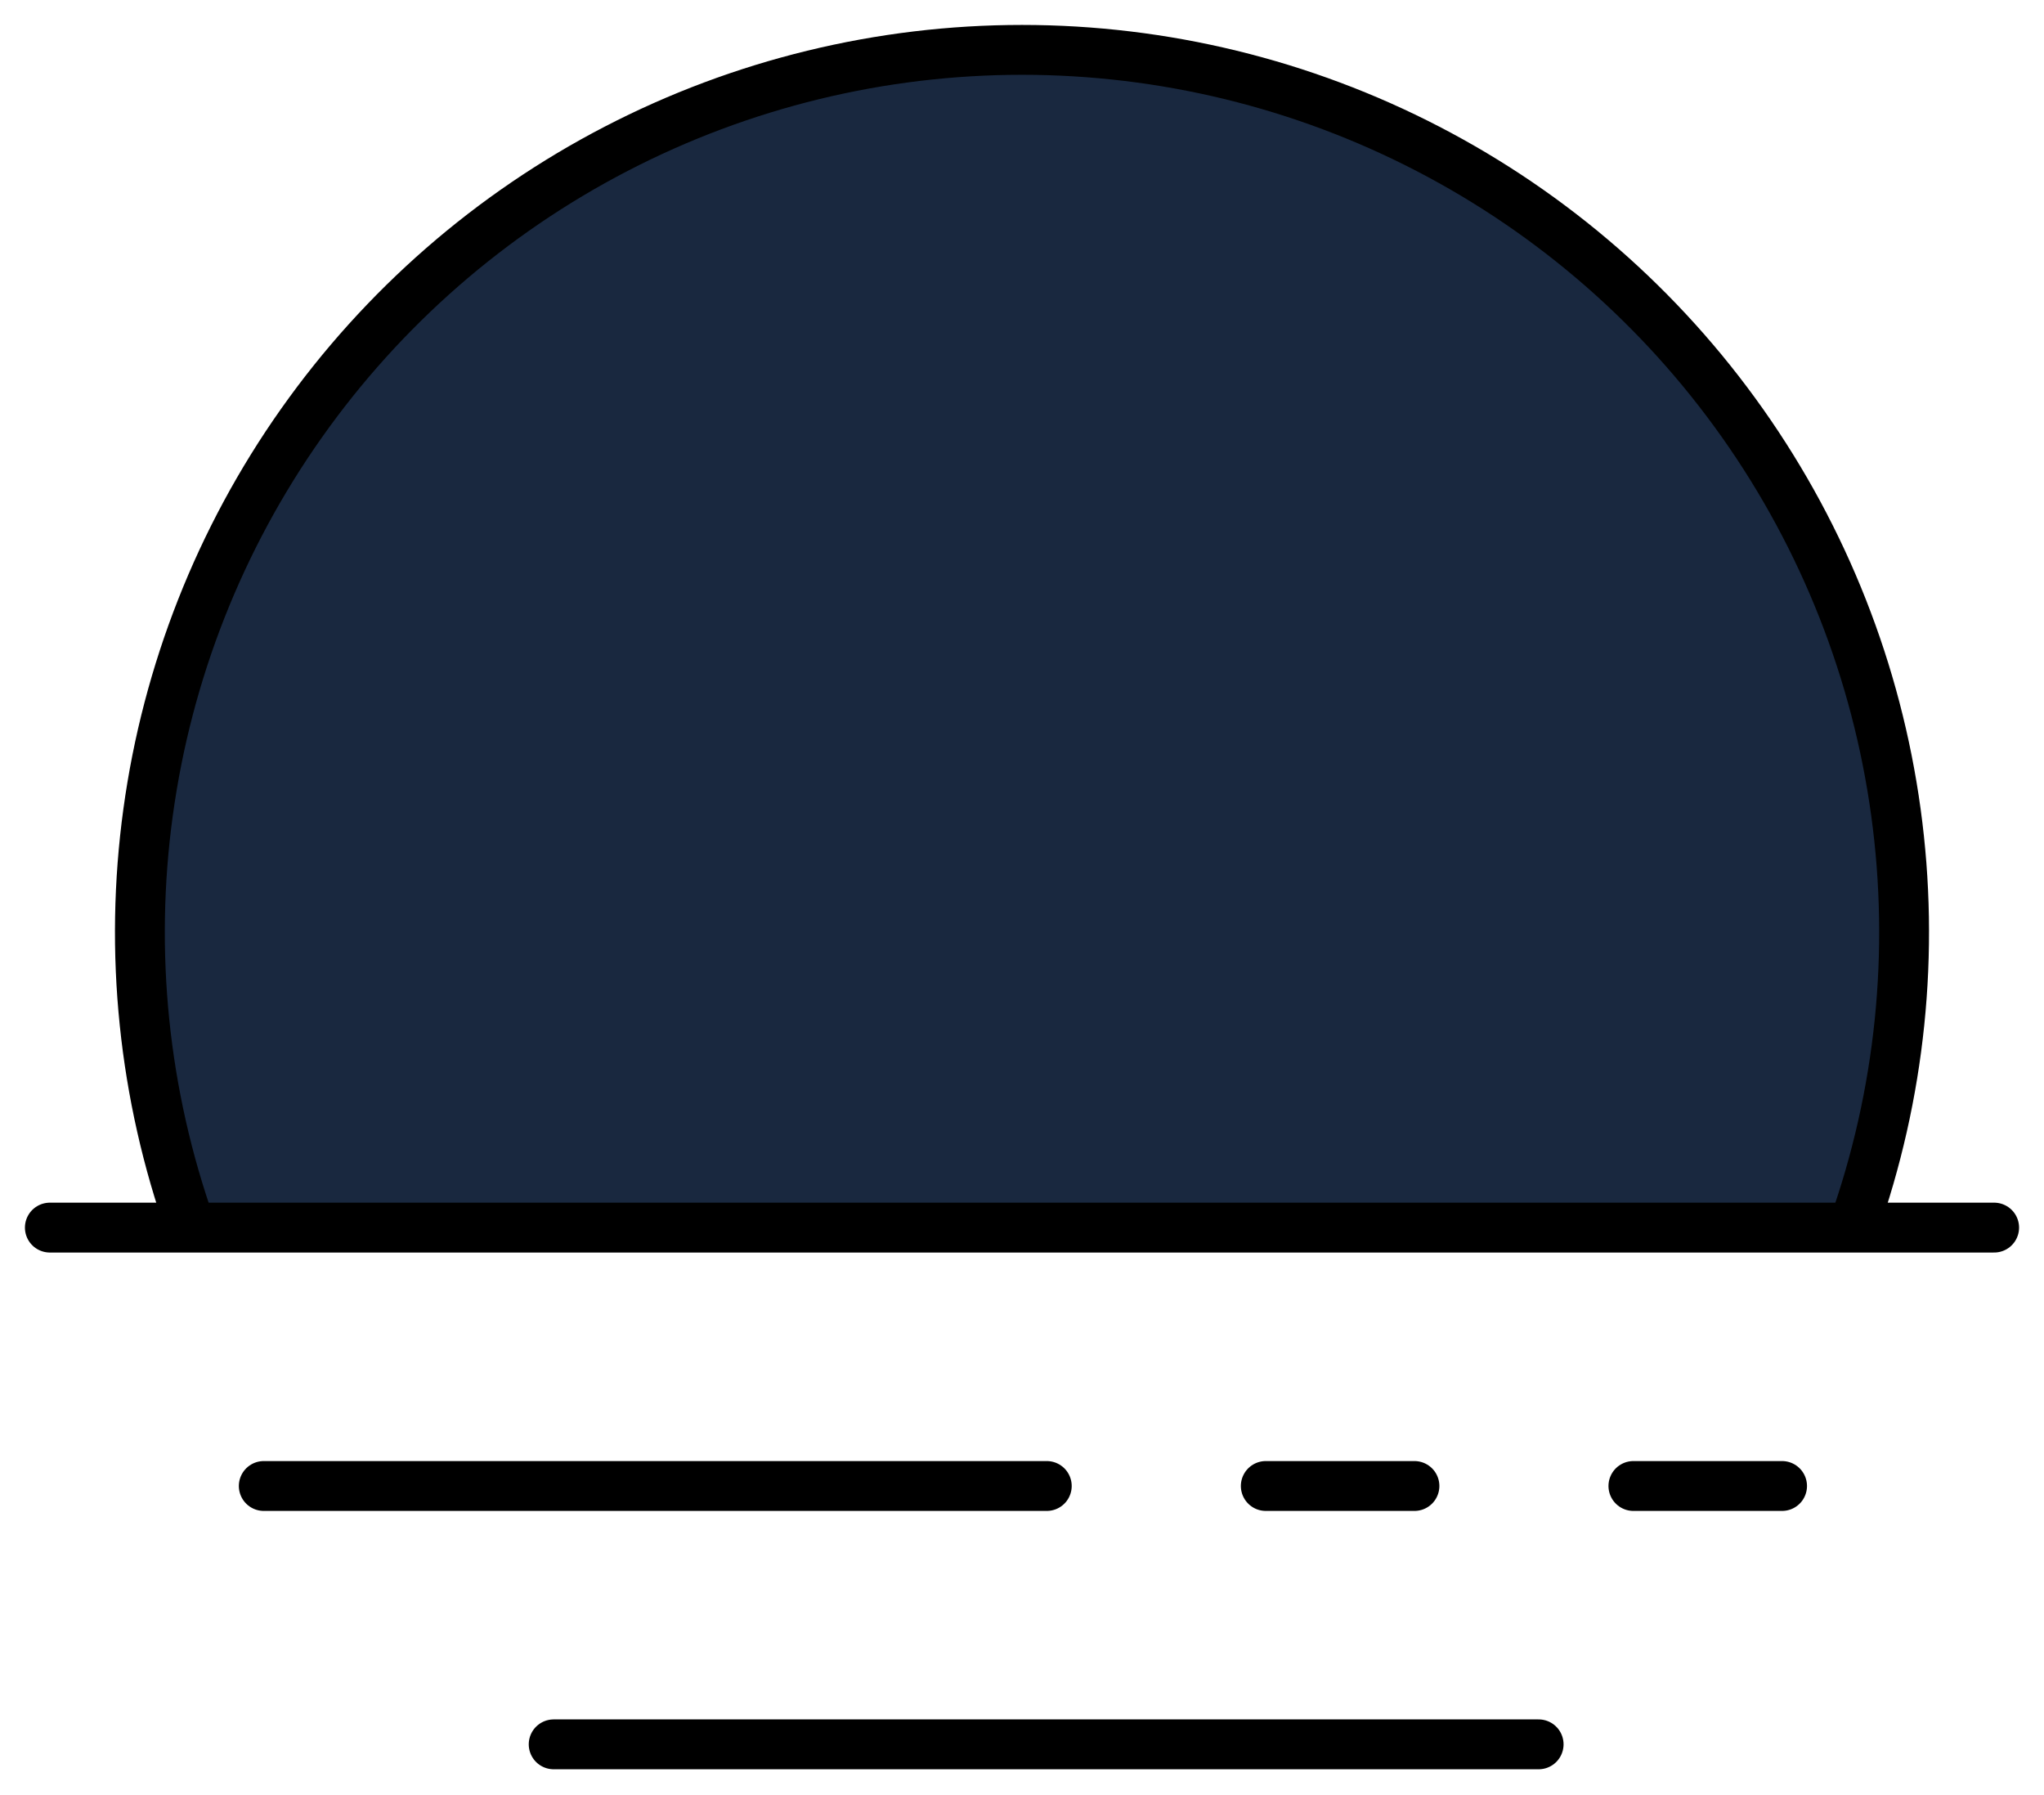 <svg width="41" height="36" viewBox="0 0 41 36" fill="none" xmlns="http://www.w3.org/2000/svg">
<path d="M37.172 24.62C38.121 21.951 38.415 19.092 38.029 16.285C37.644 13.479 36.59 10.805 34.956 8.491C33.322 6.176 31.156 4.287 28.641 2.984C26.125 1.68 23.333 1 20.5 1C17.667 1 14.875 1.68 12.359 2.984C9.844 4.287 7.678 6.176 6.044 8.491C4.41 10.805 3.356 13.479 2.971 16.285C2.585 19.092 2.879 21.951 3.828 24.62M1 24.619H40H1ZM5.291 29.801H20.997H5.291ZM25.39 29.801H28.372H25.39ZM32.764 29.801H35.746H32.764ZM11.106 34.982H30.863H11.106Z" fill="#19283F"/>
<path d="M37.172 24.62C38.121 21.951 38.415 19.092 38.029 16.285C37.644 13.479 36.59 10.805 34.956 8.491C33.322 6.176 31.156 4.287 28.641 2.984C26.125 1.68 23.333 1 20.5 1C17.667 1 14.875 1.68 12.359 2.984C9.844 4.287 7.678 6.176 6.044 8.491C4.41 10.805 3.356 13.479 2.971 16.285C2.585 19.092 2.879 21.951 3.828 24.62M1 24.619H40M5.291 29.801H20.997M25.39 29.801H28.372M32.764 29.801H35.746M11.106 34.982H30.863" stroke="black" stroke-linecap="round" stroke-linejoin="round"/>
</svg>
